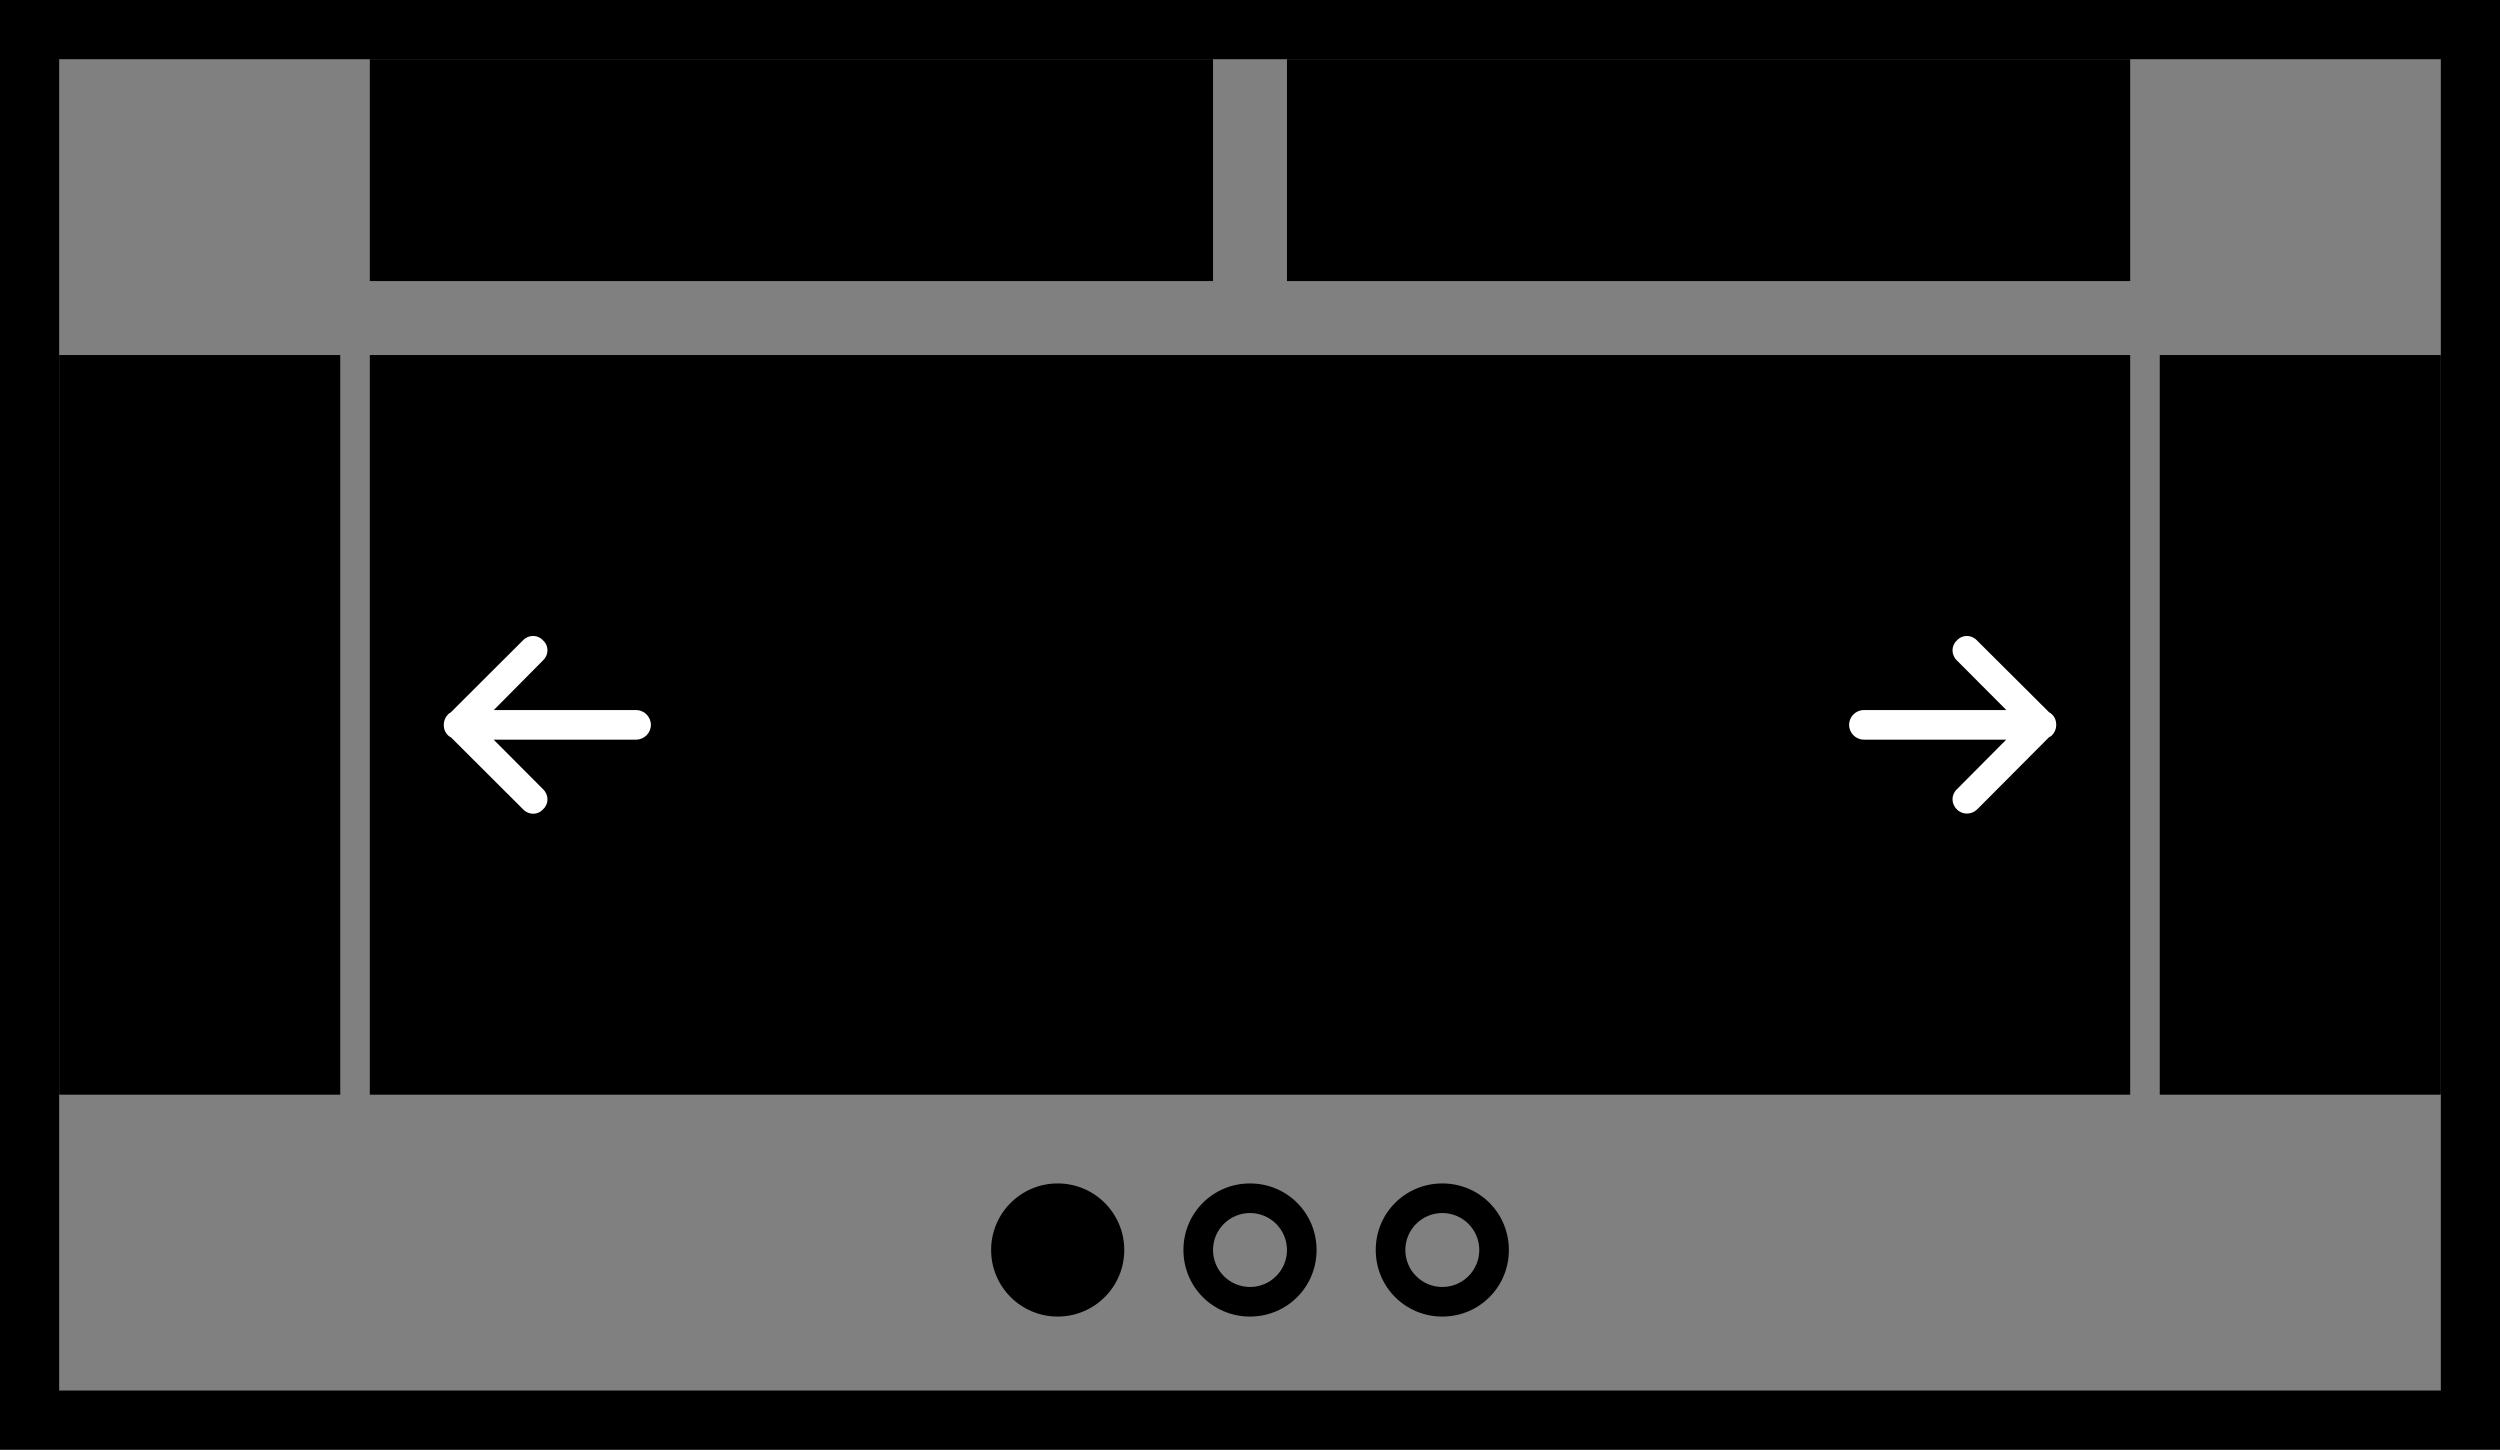 <svg xmlns="http://www.w3.org/2000/svg" width="169" height="98" viewBox="0 0 169 98">
  <rect x="0" y="0" width="169" height="98" fill="#808080" stroke="none"/>
  <path d="M165 94V4H4v90h161m4 4H0V0h169v98z"/>
  <path fill="currentColor" d="M25 24h119v50H25zM4 24h19v50H4zM146 24h19v50h-19z"/>
  <path d="M25 4h57v15H25zM87 4h57v15H87z"/>
  <path fill="#FFF" d="M43 50h-9.63l3.34 3.35c.4.38.4 1 0 1.36-.36.4-.97.4-1.35 0l-4.88-4.87c-.06-.03-.13-.06-.18-.12-.2-.18-.3-.43-.3-.68V49v-.02c0-.25.1-.5.3-.7.04-.05.1-.08.17-.12l4.88-4.87c.38-.4 1-.4 1.36 0 .4.36.4.97 0 1.35L33.38 48H43c.55 0 1 .45 1 1s-.45 1-1 1zM139 49v.02c0 .25-.1.5-.3.7-.04.05-.1.08-.17.1l-4.88 4.9c-.38.37-1 .37-1.36 0-.4-.38-.4-1 0-1.37l3.33-3.35H126c-.55 0-1-.45-1-1s.45-1 1-1h9.63l-3.34-3.35c-.4-.38-.4-1 0-1.36.36-.4.97-.4 1.35 0l4.88 4.86c.06.04.13.07.18.13.2.18.3.43.3.68V49z"/>
  <circle cx="71.5" cy="84.5" r="4.5"/>
  <path d="M84.5 87c1.38 0 2.5-1.12 2.5-2.5S85.88 82 84.5 82 82 83.12 82 84.5s1.12 2.5 2.5 2.5m0 2C82 89 80 87 80 84.5s2-4.5 4.5-4.5 4.5 2 4.5 4.5-2 4.5-4.5 4.5zM97.5 87c1.38 0 2.5-1.12 2.5-2.5S98.88 82 97.5 82 95 83.12 95 84.5s1.12 2.5 2.5 2.5m0 2C95 89 93 87 93 84.5s2-4.5 4.5-4.5 4.5 2 4.5 4.5-2 4.5-4.5 4.5z"/>
</svg>
